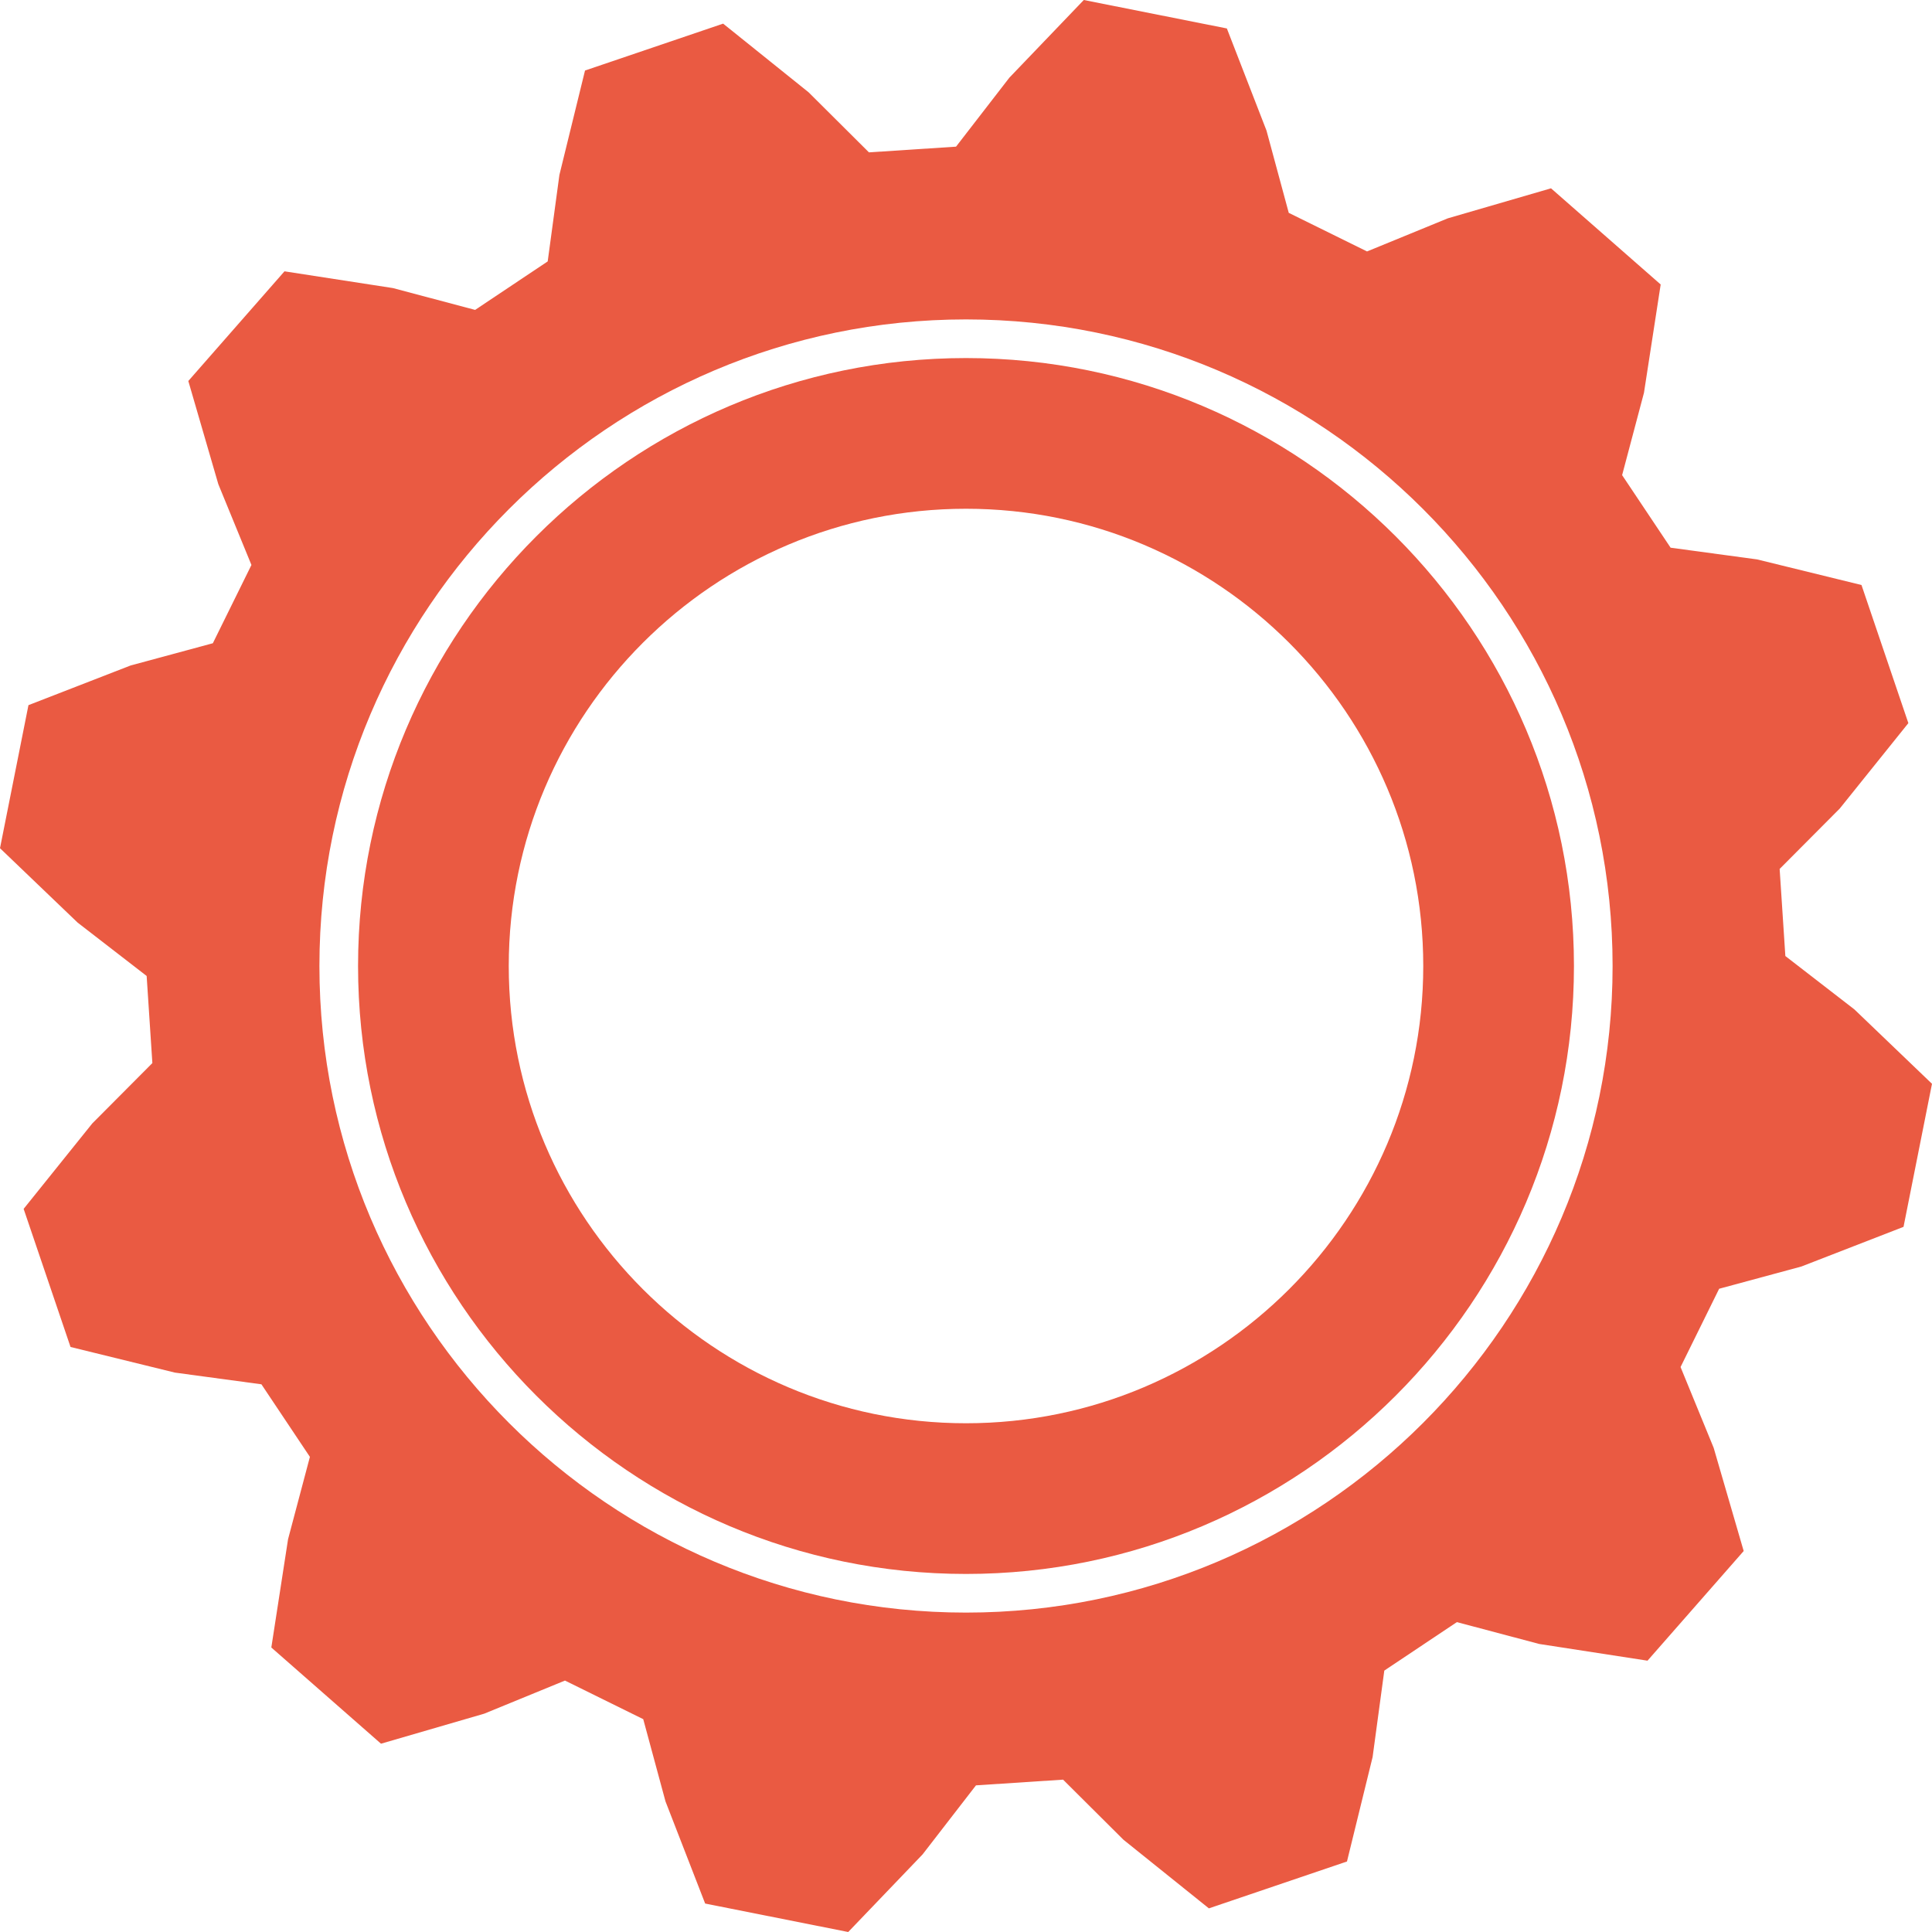 <?xml version="1.0" encoding="utf-8"?>
<!-- Generator: Adobe Illustrator 15.0.0, SVG Export Plug-In . SVG Version: 6.00 Build 0)  -->
<!DOCTYPE svg PUBLIC "-//W3C//DTD SVG 1.1//EN" "http://www.w3.org/Graphics/SVG/1.1/DTD/svg11.dtd">
<svg version="1.1" id="Layer_1" xmlns="http://www.w3.org/2000/svg" xmlns:xlink="http://www.w3.org/1999/xlink" x="0px" y="0px"
	 width="499.997px" height="499.999px" viewBox="0 0 499.997 499.999" enable-background="new 0 0 499.997 499.999"
	 xml:space="preserve">
<g id="Layer_X">
	<g id="change1_1_">
		<path fill="#EA5A42" d="M249.999,92.664c-86.755,0-157.335,70.58-157.335,157.335s70.58,157.336,157.335,157.336
			s157.336-70.581,157.336-157.336S336.754,92.664,249.999,92.664z M249.999,368.335c-65.25,0-118.335-53.085-118.335-118.336
			c0-65.25,53.085-118.335,118.335-118.335c65.251,0,118.336,53.085,118.336,118.335C368.335,315.25,315.25,368.335,249.999,368.335
			z"/>
		<path fill="#EA5A42" d="M479.909,261.232l-17.864-13.813l-1.478-22.538l15.554-15.628l17.758-22.108l-12.13-35.747l-27.026-6.626
			l-22.376-3.03l-12.547-18.78l5.655-21.312l4.325-28.026L401.4,48.736l-26.718,7.771l-20.896,8.566l-20.259-9.989l-5.757-21.282
			L317.509,7.364L280.484,0l-19.252,20.089l-13.813,17.865l-22.538,1.477l-15.628-15.553L187.145,6.117L151.4,18.252l-6.627,27.021
			l-3.03,22.379l-18.78,12.549l-21.312-5.655l-28.026-4.329L48.736,98.6l7.77,26.716l8.566,20.895l-9.989,20.258L33.8,172.226
			L7.364,182.492L0,219.515l20.089,19.251l17.865,13.813l1.478,22.541l-15.554,15.628L6.117,312.855l12.135,35.74l27.021,6.633
			l22.38,3.026l12.549,18.782l-5.655,21.31l-4.329,28.025L98.6,451.265l26.716-7.771l20.896-8.567l20.257,9.988l5.758,21.283
			l10.265,26.435l37.023,7.366l19.251-20.09l13.813-17.864l22.541-1.478l15.628,15.554l22.108,17.758l35.738-12.13l6.633-27.025
			l3.027-22.377l18.782-12.547l21.31,5.655l28.026,4.325l24.89-28.38l-7.771-26.717l-8.567-20.896l9.988-20.26l21.283-5.756
			l26.435-10.265l7.366-37.022L479.909,261.232z M249.999,417.335c-92.269,0-167.335-75.065-167.335-167.336
			c0-92.269,75.066-167.335,167.335-167.335c92.27,0,167.336,75.066,167.336,167.335
			C417.335,342.27,342.269,417.335,249.999,417.335z"/>
	</g>
</g>
</svg>
